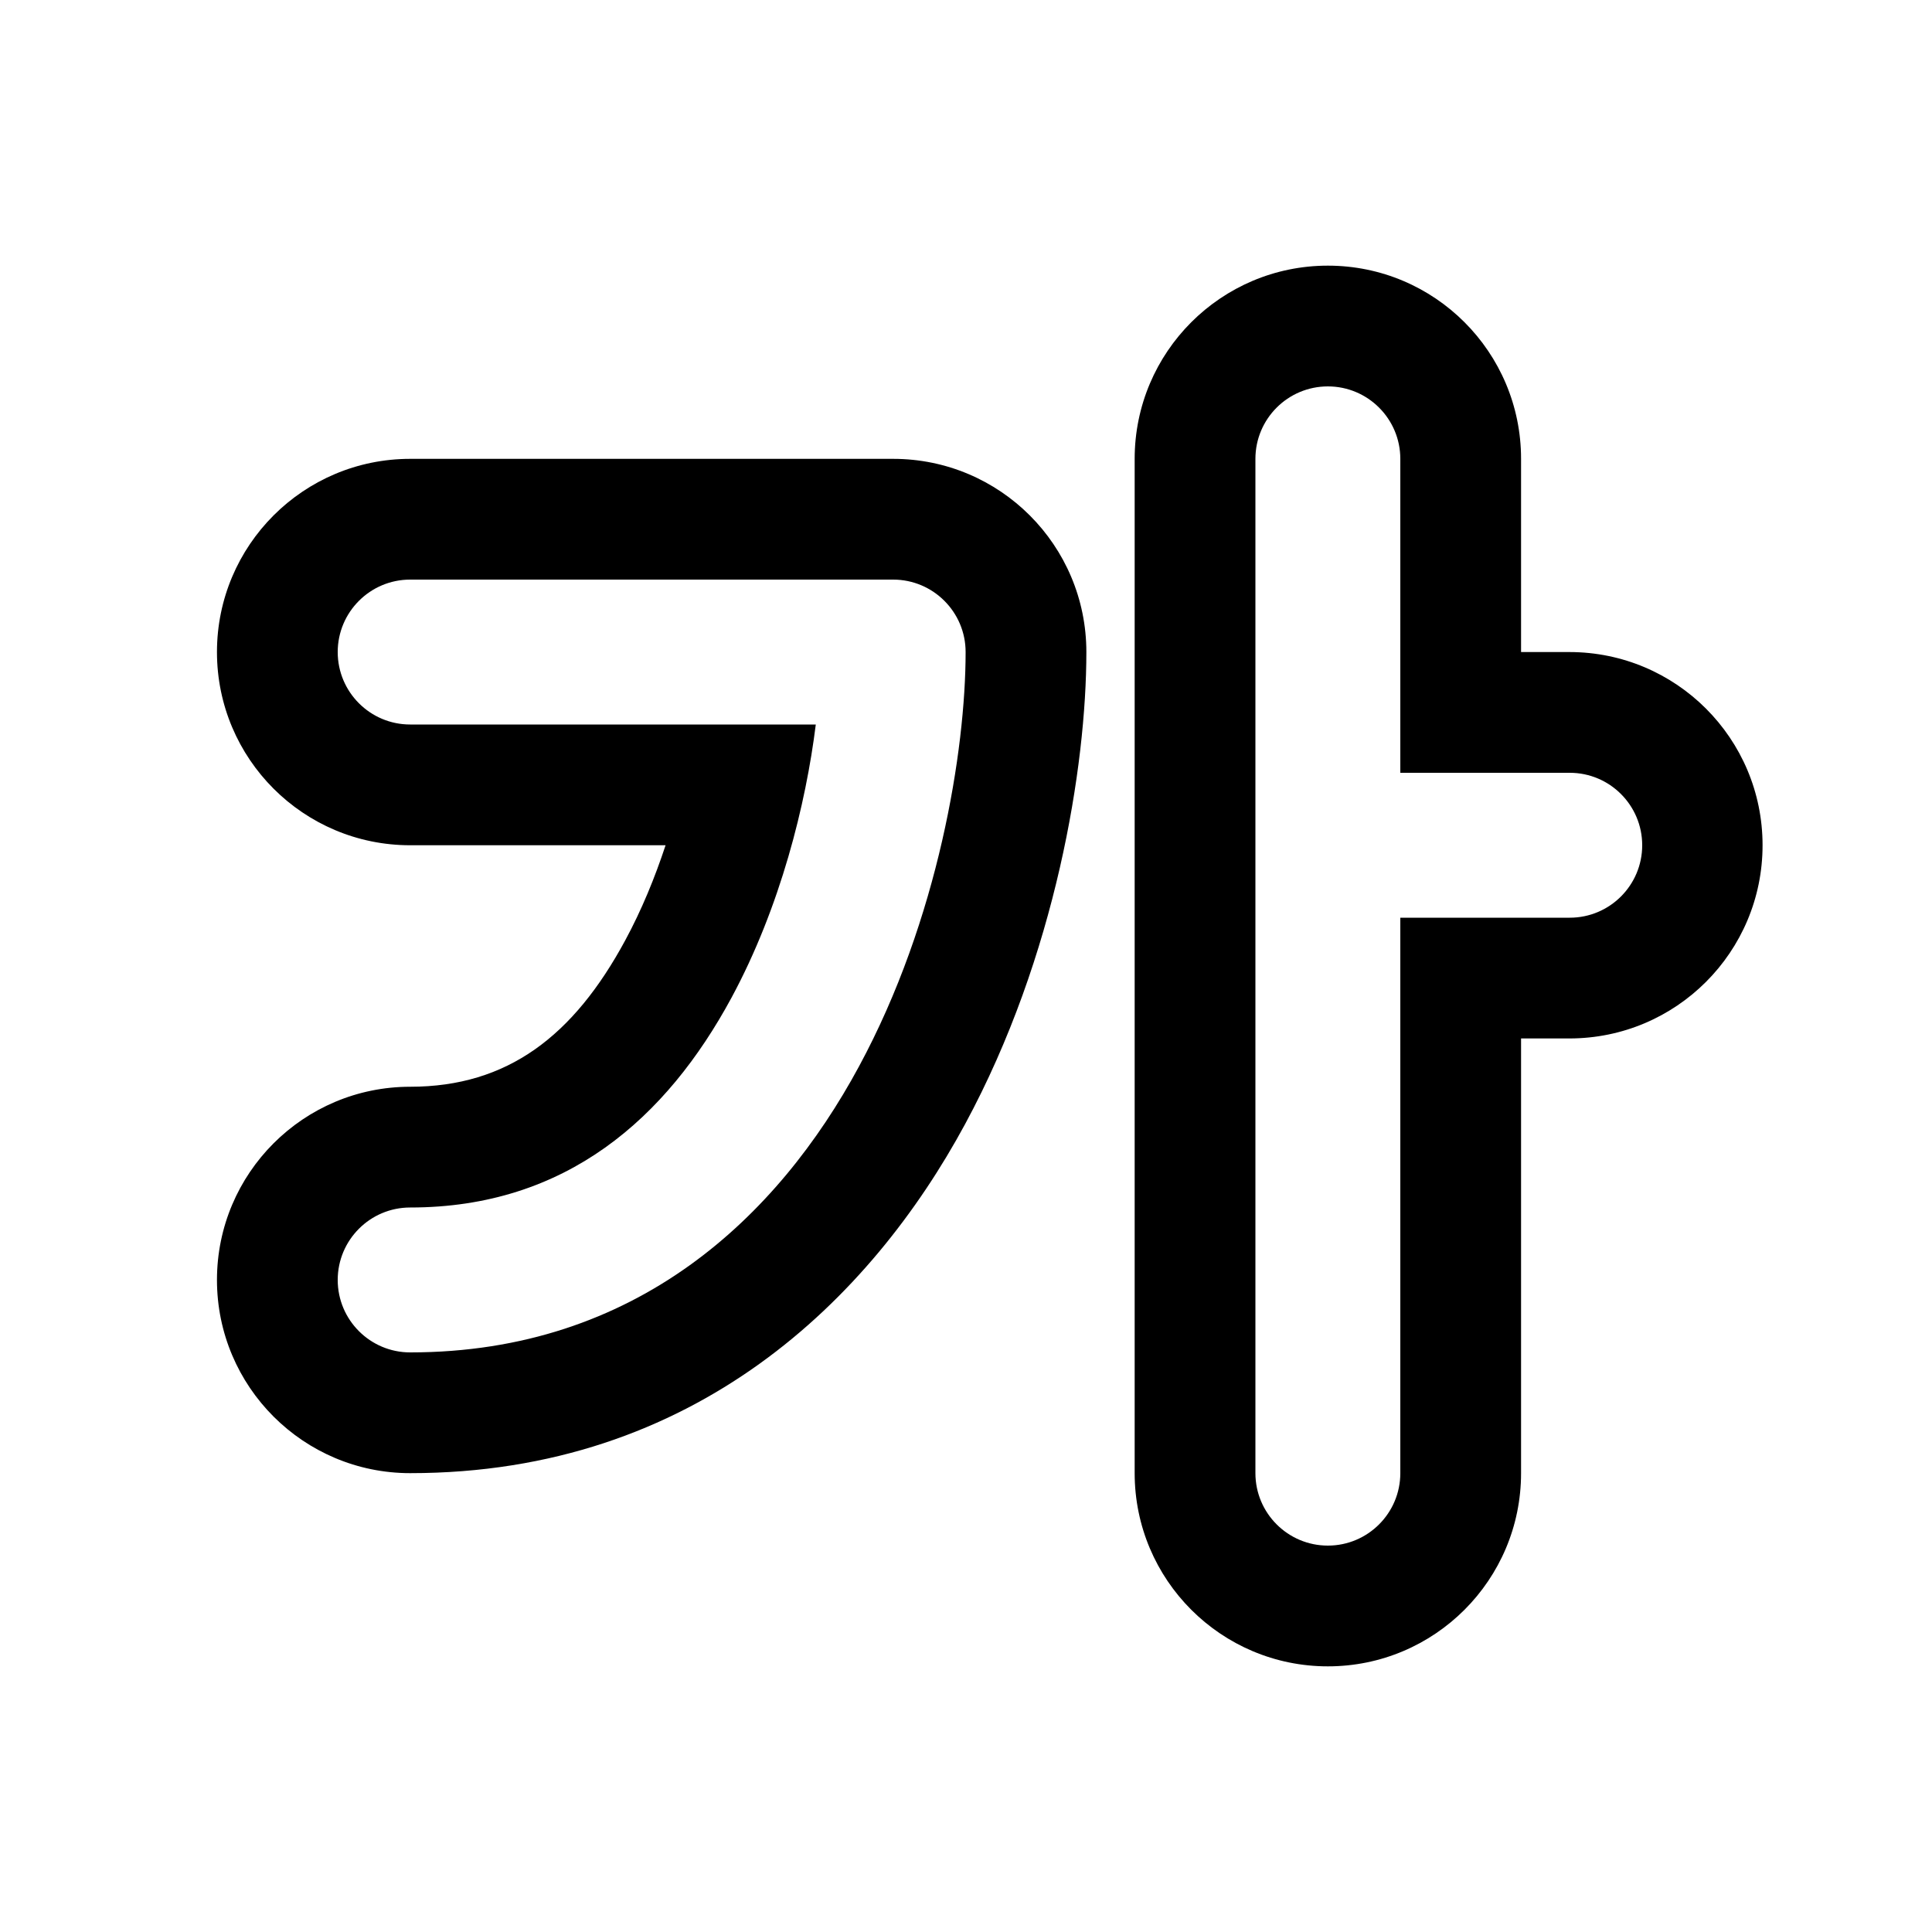<svg width="20" height="20" viewBox="0 0 20 20" xmlns="http://www.w3.org/2000/svg">
<path d="M15.746 4.75C15.746 3.645 14.851 2.75 13.746 2.75C12.642 2.75 11.746 3.645 11.746 4.75V15.25C11.746 16.355 12.642 17.25 13.746 17.25C14.851 17.25 15.746 16.355 15.746 15.25V10.75H16.246C17.351 10.75 18.246 9.855 18.246 8.75C18.246 7.645 17.351 6.75 16.246 6.75H15.746V4.75ZM14.496 4.75V8H16.25C16.664 8 17 8.336 17 8.75C17 9.164 16.664 9.5 16.25 9.5H14.496V15.25C14.496 15.664 14.16 16 13.746 16C13.332 16 12.996 15.664 12.996 15.25V4.75C12.996 4.336 13.332 4 13.746 4C14.16 4 14.496 4.336 14.496 4.75ZM2.246 6.75C2.246 5.645 3.142 4.75 4.246 4.75H9.246C10.351 4.75 11.246 5.645 11.246 6.75C11.246 7.931 10.932 9.896 9.991 11.636C9.016 13.441 7.197 15.25 4.246 15.25C3.142 15.25 2.246 14.355 2.246 13.25C2.246 12.145 3.142 11.25 4.246 11.25C5.256 11.25 5.938 10.723 6.472 9.735C6.643 9.419 6.78 9.083 6.89 8.75H4.246C3.142 8.75 2.246 7.855 2.246 6.75ZM3.496 6.75C3.496 7.164 3.832 7.5 4.246 7.5H8.445C8.343 8.321 8.08 9.388 7.572 10.329C6.9 11.572 5.863 12.5 4.246 12.5C3.832 12.5 3.496 12.836 3.496 13.25C3.496 13.664 3.832 14 4.246 14C6.591 14 8.054 12.592 8.891 11.042C9.716 9.517 9.996 7.764 9.996 6.75C9.996 6.336 9.66 6 9.246 6H4.246C3.832 6 3.496 6.336 3.496 6.75Z"/>
</svg>
